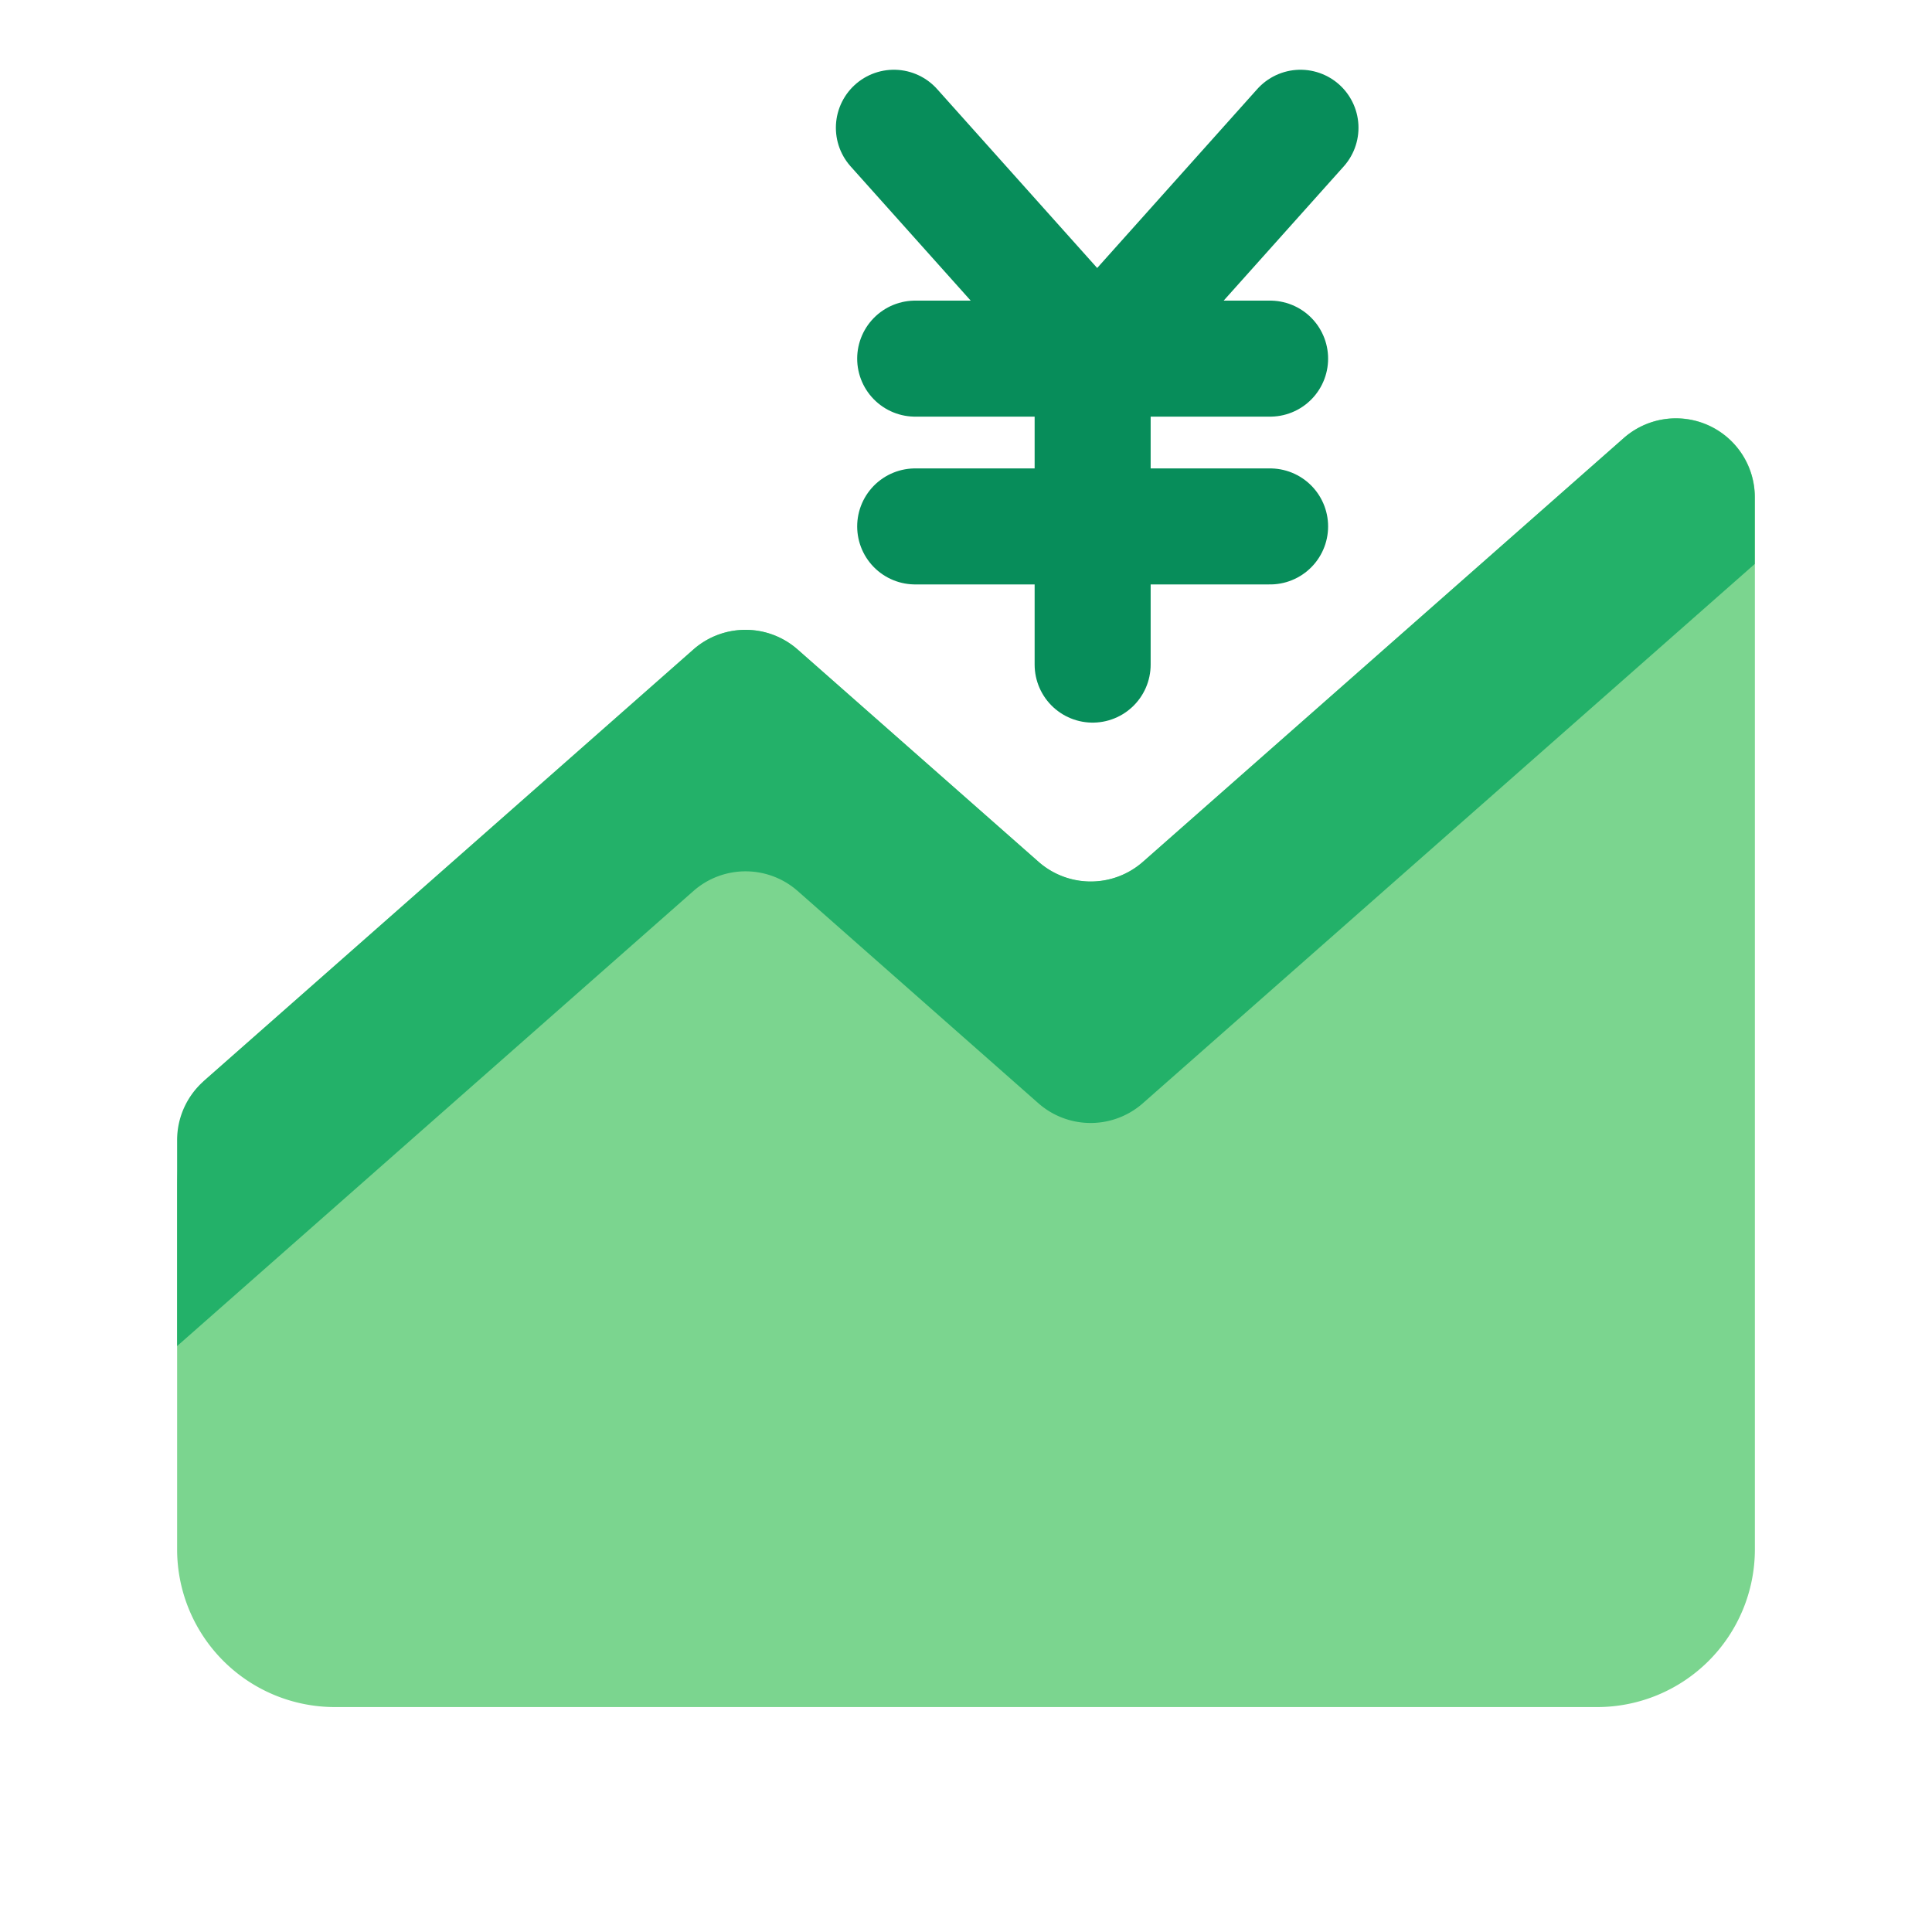 <svg id="Layer_1" data-name="Layer 1" xmlns="http://www.w3.org/2000/svg" viewBox="0 0 40 40"><defs><style>.cls-1,.cls-4{fill:none;}.cls-2{fill:#7bd58f;}.cls-3{fill:#23b169;}.cls-4{stroke:#078d5a;stroke-linecap:round;stroke-linejoin:round;stroke-width:2.402px;}</style></defs><rect class="cls-1" width="40" height="40"/><path class="cls-2" d="M21.5,17.843l-4.987-4.395a1.633,1.633,0,0,0-2.16,0L4.22,22.381a4.68,4.68,0,0,0-.553,2.225v7.471a3.266,3.266,0,0,0,3.266,3.266H33.067a3.266,3.266,0,0,0,3.266-3.266V10.293A1.633,1.633,0,0,0,33.62,9.068l-9.957,8.775A1.633,1.633,0,0,1,21.5,17.843Z"/><path class="cls-3" d="M33.62,9.068l-9.957,8.775a1.636,1.636,0,0,1-2.16,0l-4.987-4.395a1.633,1.633,0,0,0-2.16,0L4.22,22.381a1.631,1.631,0,0,0-.553,1.225v4.263l10.689-9.421a1.633,1.633,0,0,1,2.16,0L21.5,22.843a1.636,1.636,0,0,0,2.16,0l12.67-11.166V10.293A1.633,1.633,0,0,0,33.62,9.068Z"/><polyline class="cls-4" points="26.925 2.645 22.716 7.35 18.507 2.645"/><line id="Stroke-8" class="cls-4" x1="22.622" y1="13.76" x2="22.622" y2="8.286"/><line class="cls-4" x1="26.296" y1="7.425" x2="18.948" y2="7.425"/><line class="cls-4" x1="26.296" y1="10.899" x2="18.948" y2="10.899"/></svg>